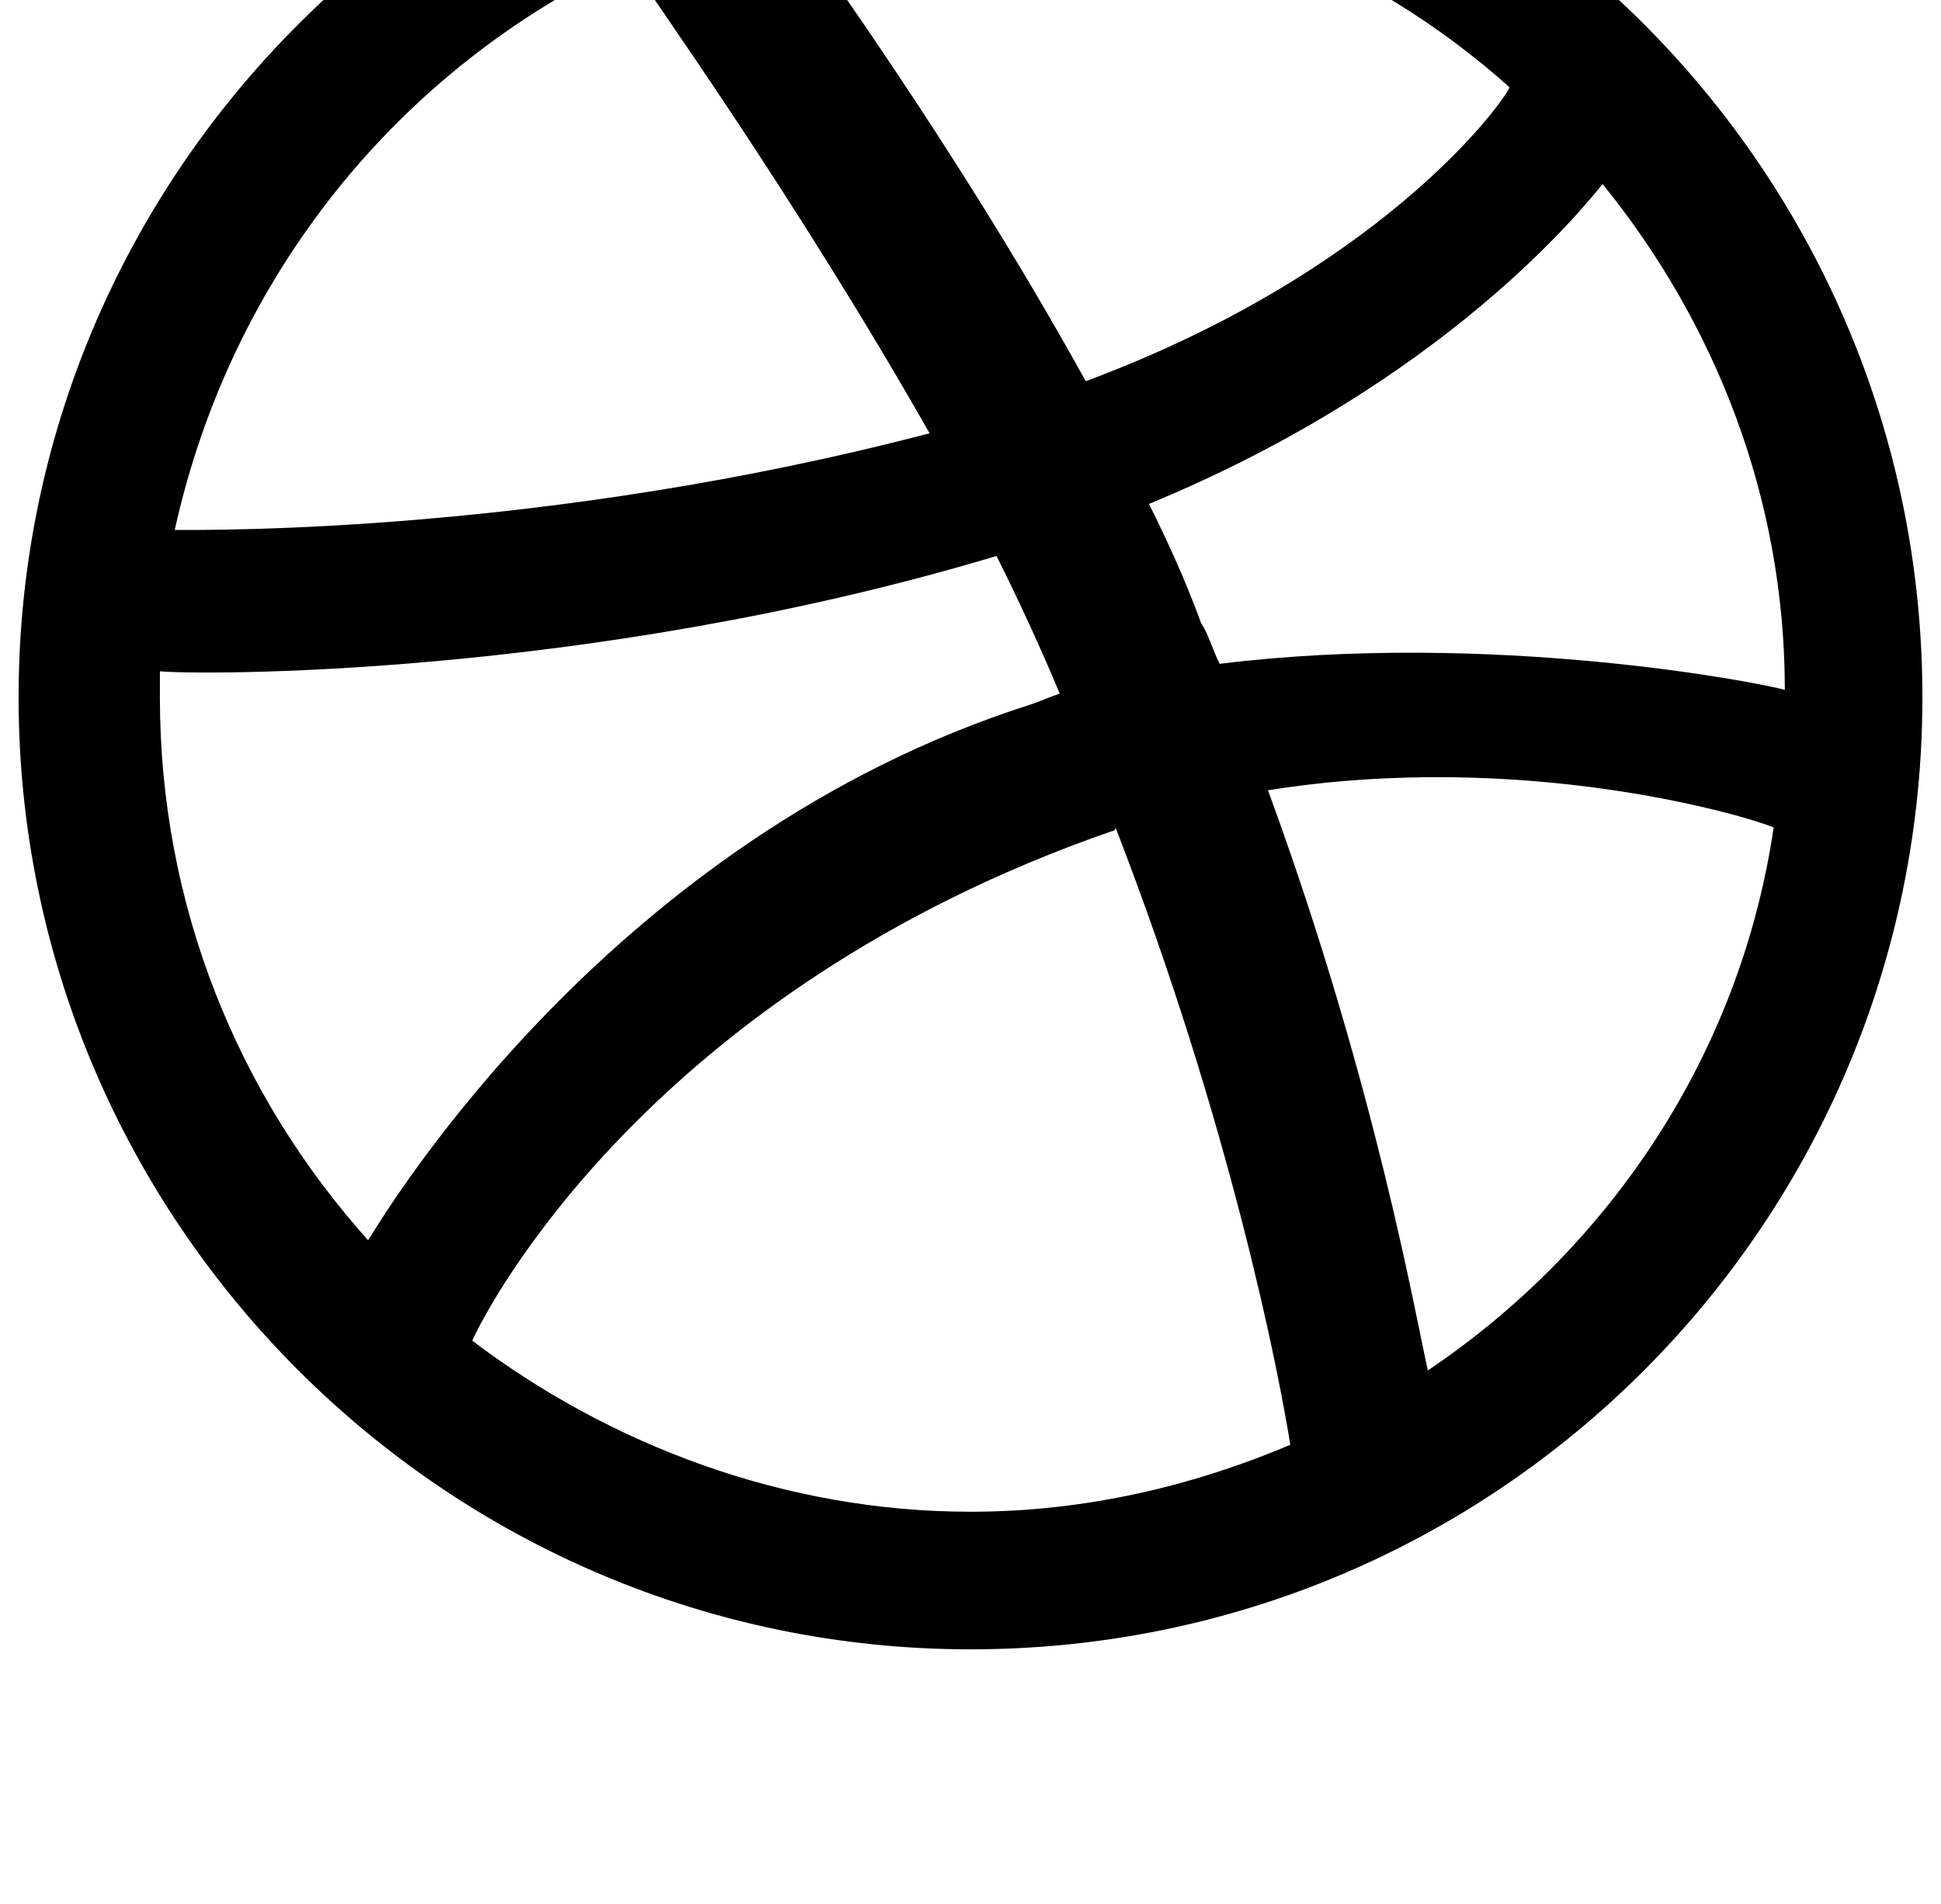 <?xml version="1.0" standalone="no"?>
<!DOCTYPE svg PUBLIC "-//W3C//DTD SVG 1.1//EN" "http://www.w3.org/Graphics/SVG/1.1/DTD/svg11.dtd" >
<svg xmlns="http://www.w3.org/2000/svg" xmlns:xlink="http://www.w3.org/1999/xlink" version="1.1" viewBox="-12 0 1044 1024">
   <path fill="currentColor"
d="M510 -137c-282 0 -512 230 -512 512s230 512 512 512c284 0 512 -230 512 -512s-228 -512 -512 -512zM850 99c60 74 98 168 98 272c-14 -4 -158 -32 -304 -14c-4 -8 -6 -16 -10 -22c-8 -22 -18 -44 -28 -64c160 -66 234 -160 244 -172zM510 -63c112 0 214 42 290 110
c-6 12 -72 100 -228 158c-72 -130 -152 -238 -164 -256c34 -8 68 -12 102 -12zM326 -21c10 16 88 124 162 254c-206 54 -386 52 -406 52c30 -136 120 -248 244 -306zM74 375v-14c18 2 230 4 450 -62c12 24 24 50 34 74c-6 2 -10 4 -16 6c-226 72 -346 272 -356 288
c-70 -78 -112 -180 -112 -292zM510 813c-100 0 -194 -36 -268 -92c8 -18 96 -188 344 -274c0 0 2 0 2 -2c62 160 88 294 94 332c-52 22 -110 36 -172 36zM756 737c-6 -26 -28 -154 -86 -312c138 -22 258 14 272 20c-18 122 -88 226 -186 292z" />
</svg>

